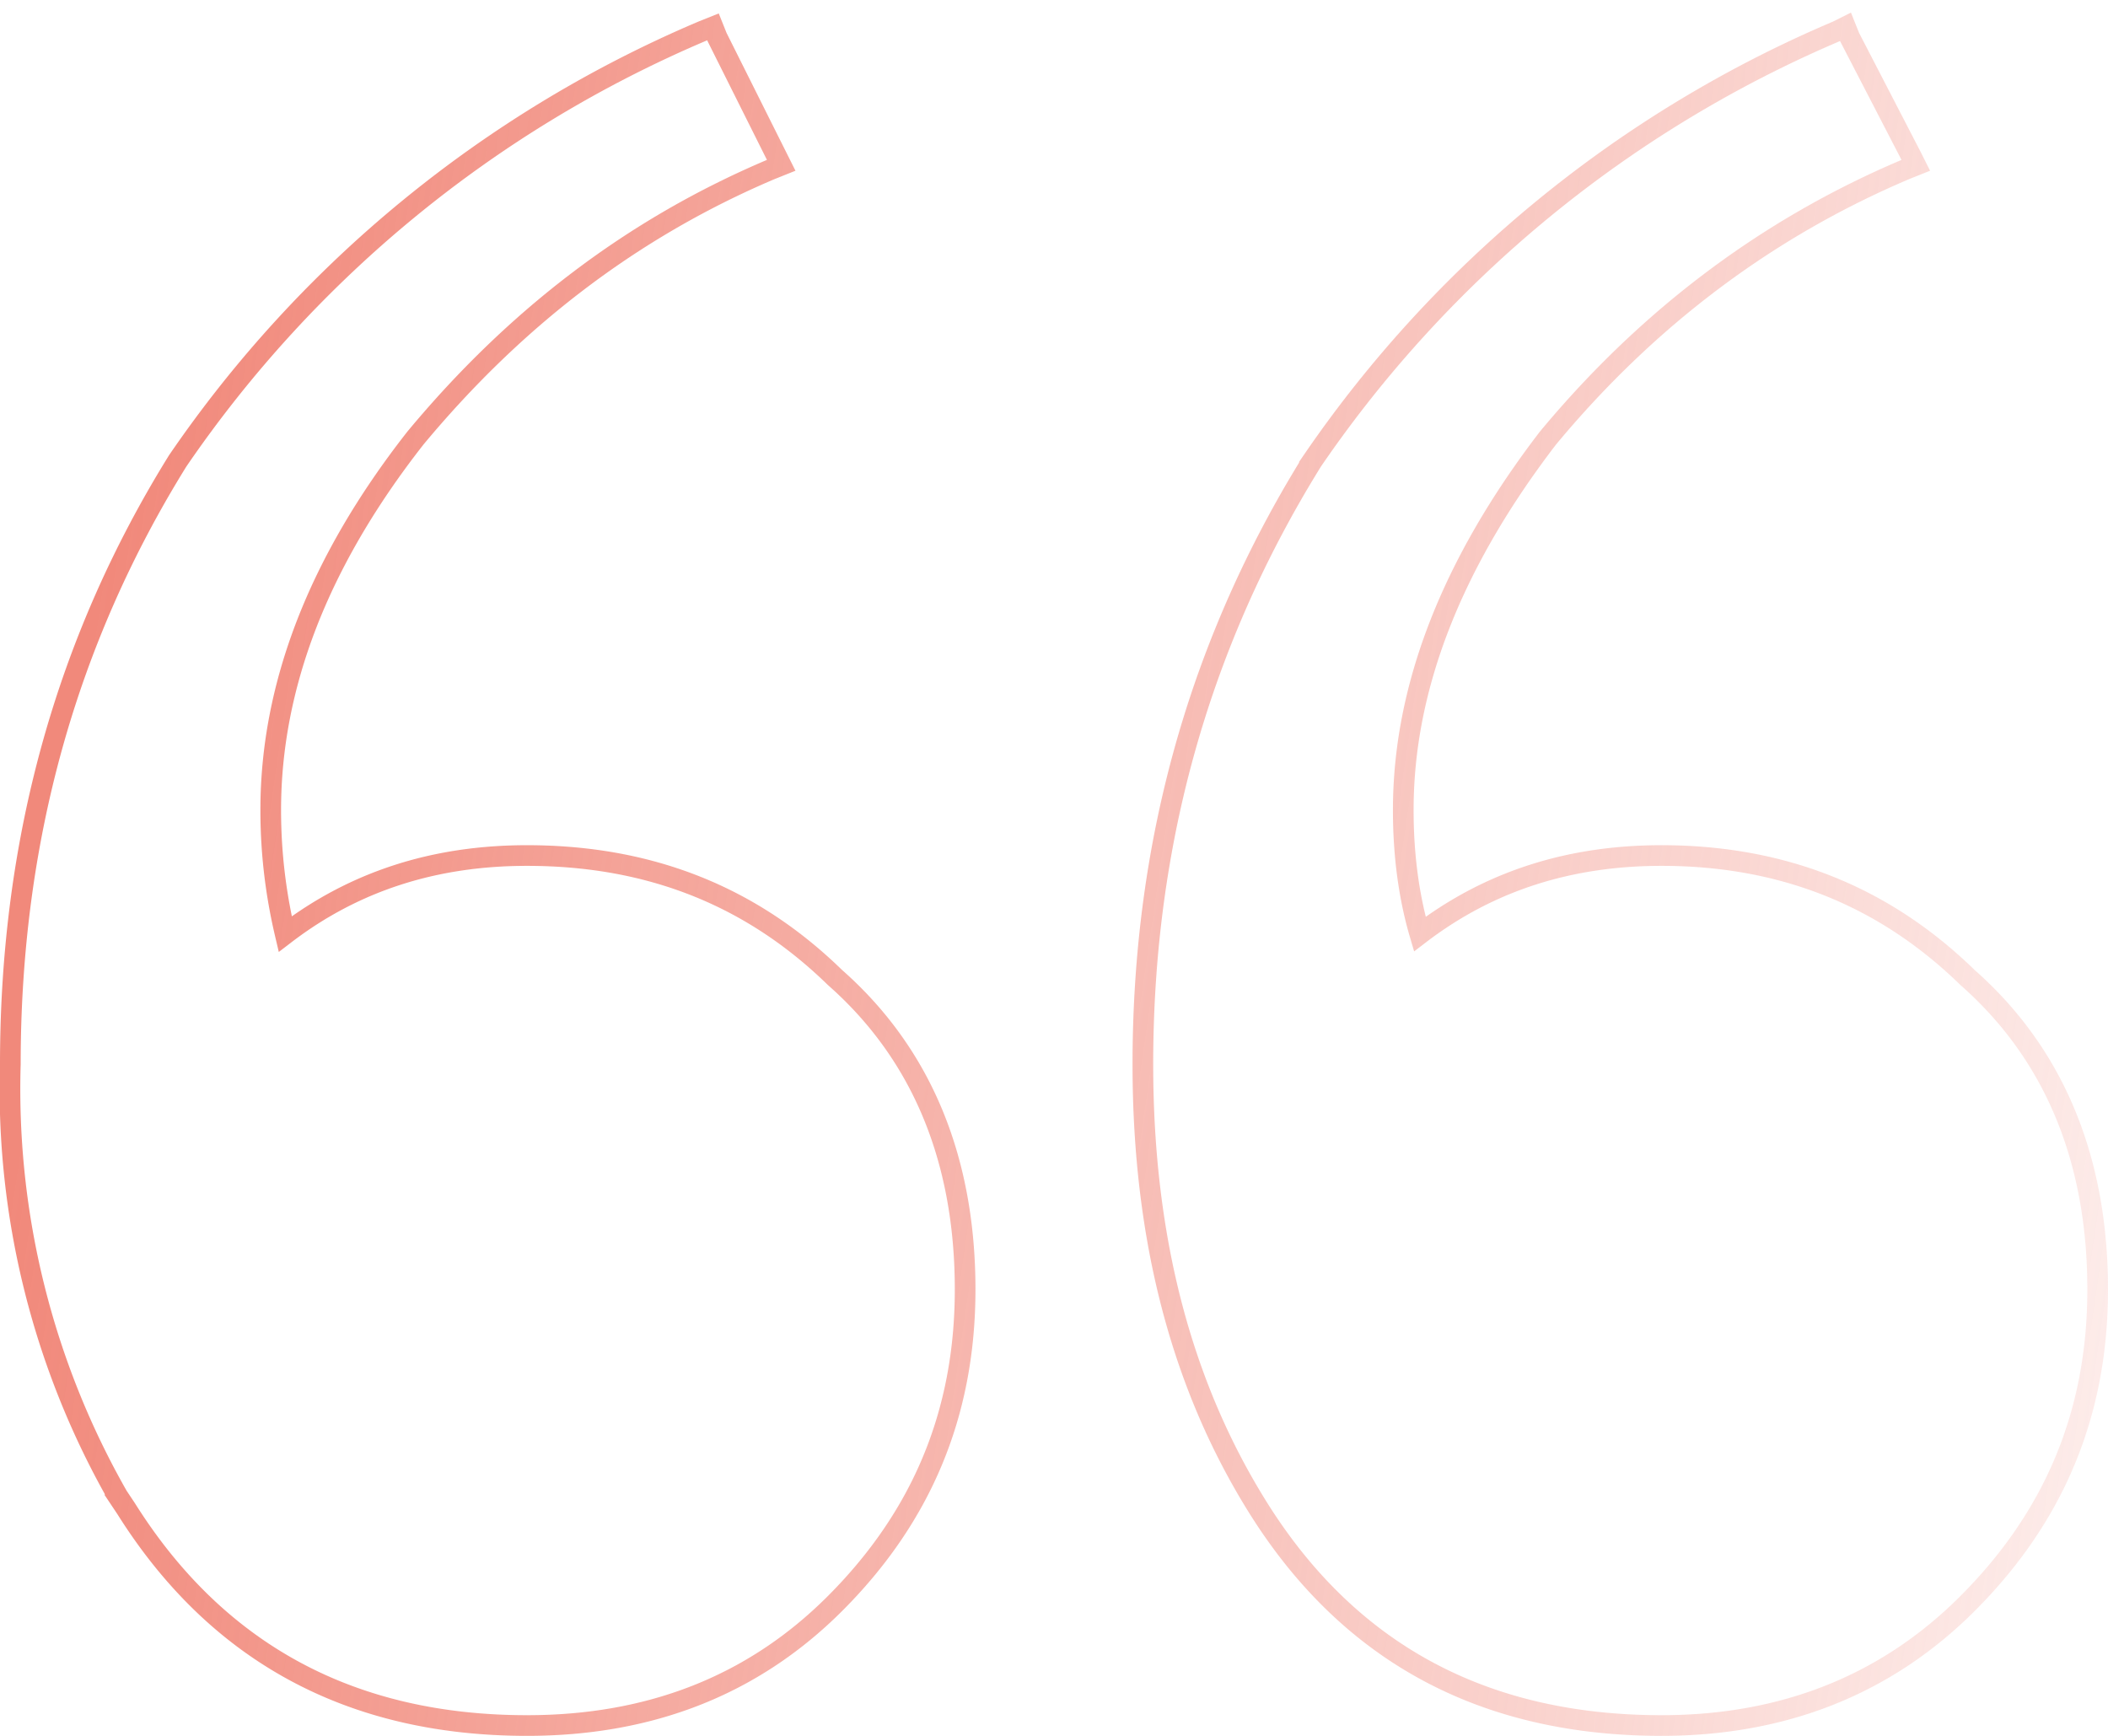 <svg xmlns="http://www.w3.org/2000/svg" width="102" height="84" fill="none"><path stroke="url(#a)" d="m34.7 1.8 2.9 5.8.2.4-.5.2c-6.6 2.8-12.3 7.1-17.2 13-4.7 6-7 12-7 18 0 2.3.3 4.3.7 6 3.4-2.6 7.3-3.8 11.7-3.8 6 0 10.9 2 14.9 5.9 4.2 3.7 6.3 8.8 6.3 15.1 0 6-2.1 11-6.3 15.2-4 4-9 5.9-14.9 5.9-8.5 0-15-3.5-19.4-10.5l-.4-.6A39.8 39.8 0 0 1 .5 51.5C.5 40.7 3.2 31 8.6 22.3A58.4 58.4 0 0 1 34 1.5l.5-.2.2.5Zm54.8 0 3 5.8.2.4-.5.2c-6.6 2.8-12.4 7.1-17.3 13-4.6 6-7 12-7 18 0 2.3.3 4.3.8 6 3.4-2.6 7.3-3.8 11.7-3.8 5.9 0 10.8 2 14.8 5.9 4.2 3.7 6.3 8.8 6.3 15.1 0 6-2.1 11-6.3 15.2-4 4-9 5.9-14.8 5.9-8.6 0-15.1-3.5-19.5-10.5-3.7-5.9-5.6-13-5.6-21.5 0-10.8 2.8-20.5 8.2-29.2A58.4 58.4 0 0 1 88.9 1.5l.4-.2.2.5Z"/><defs><linearGradient id="a" x1=".8" x2="121.4" y1="55.4" y2="73" gradientUnits="userSpaceOnUse"><stop stop-color="#F1897B"/><stop offset="1" stop-color="#F1897B" stop-opacity="0"/></linearGradient></defs></svg>